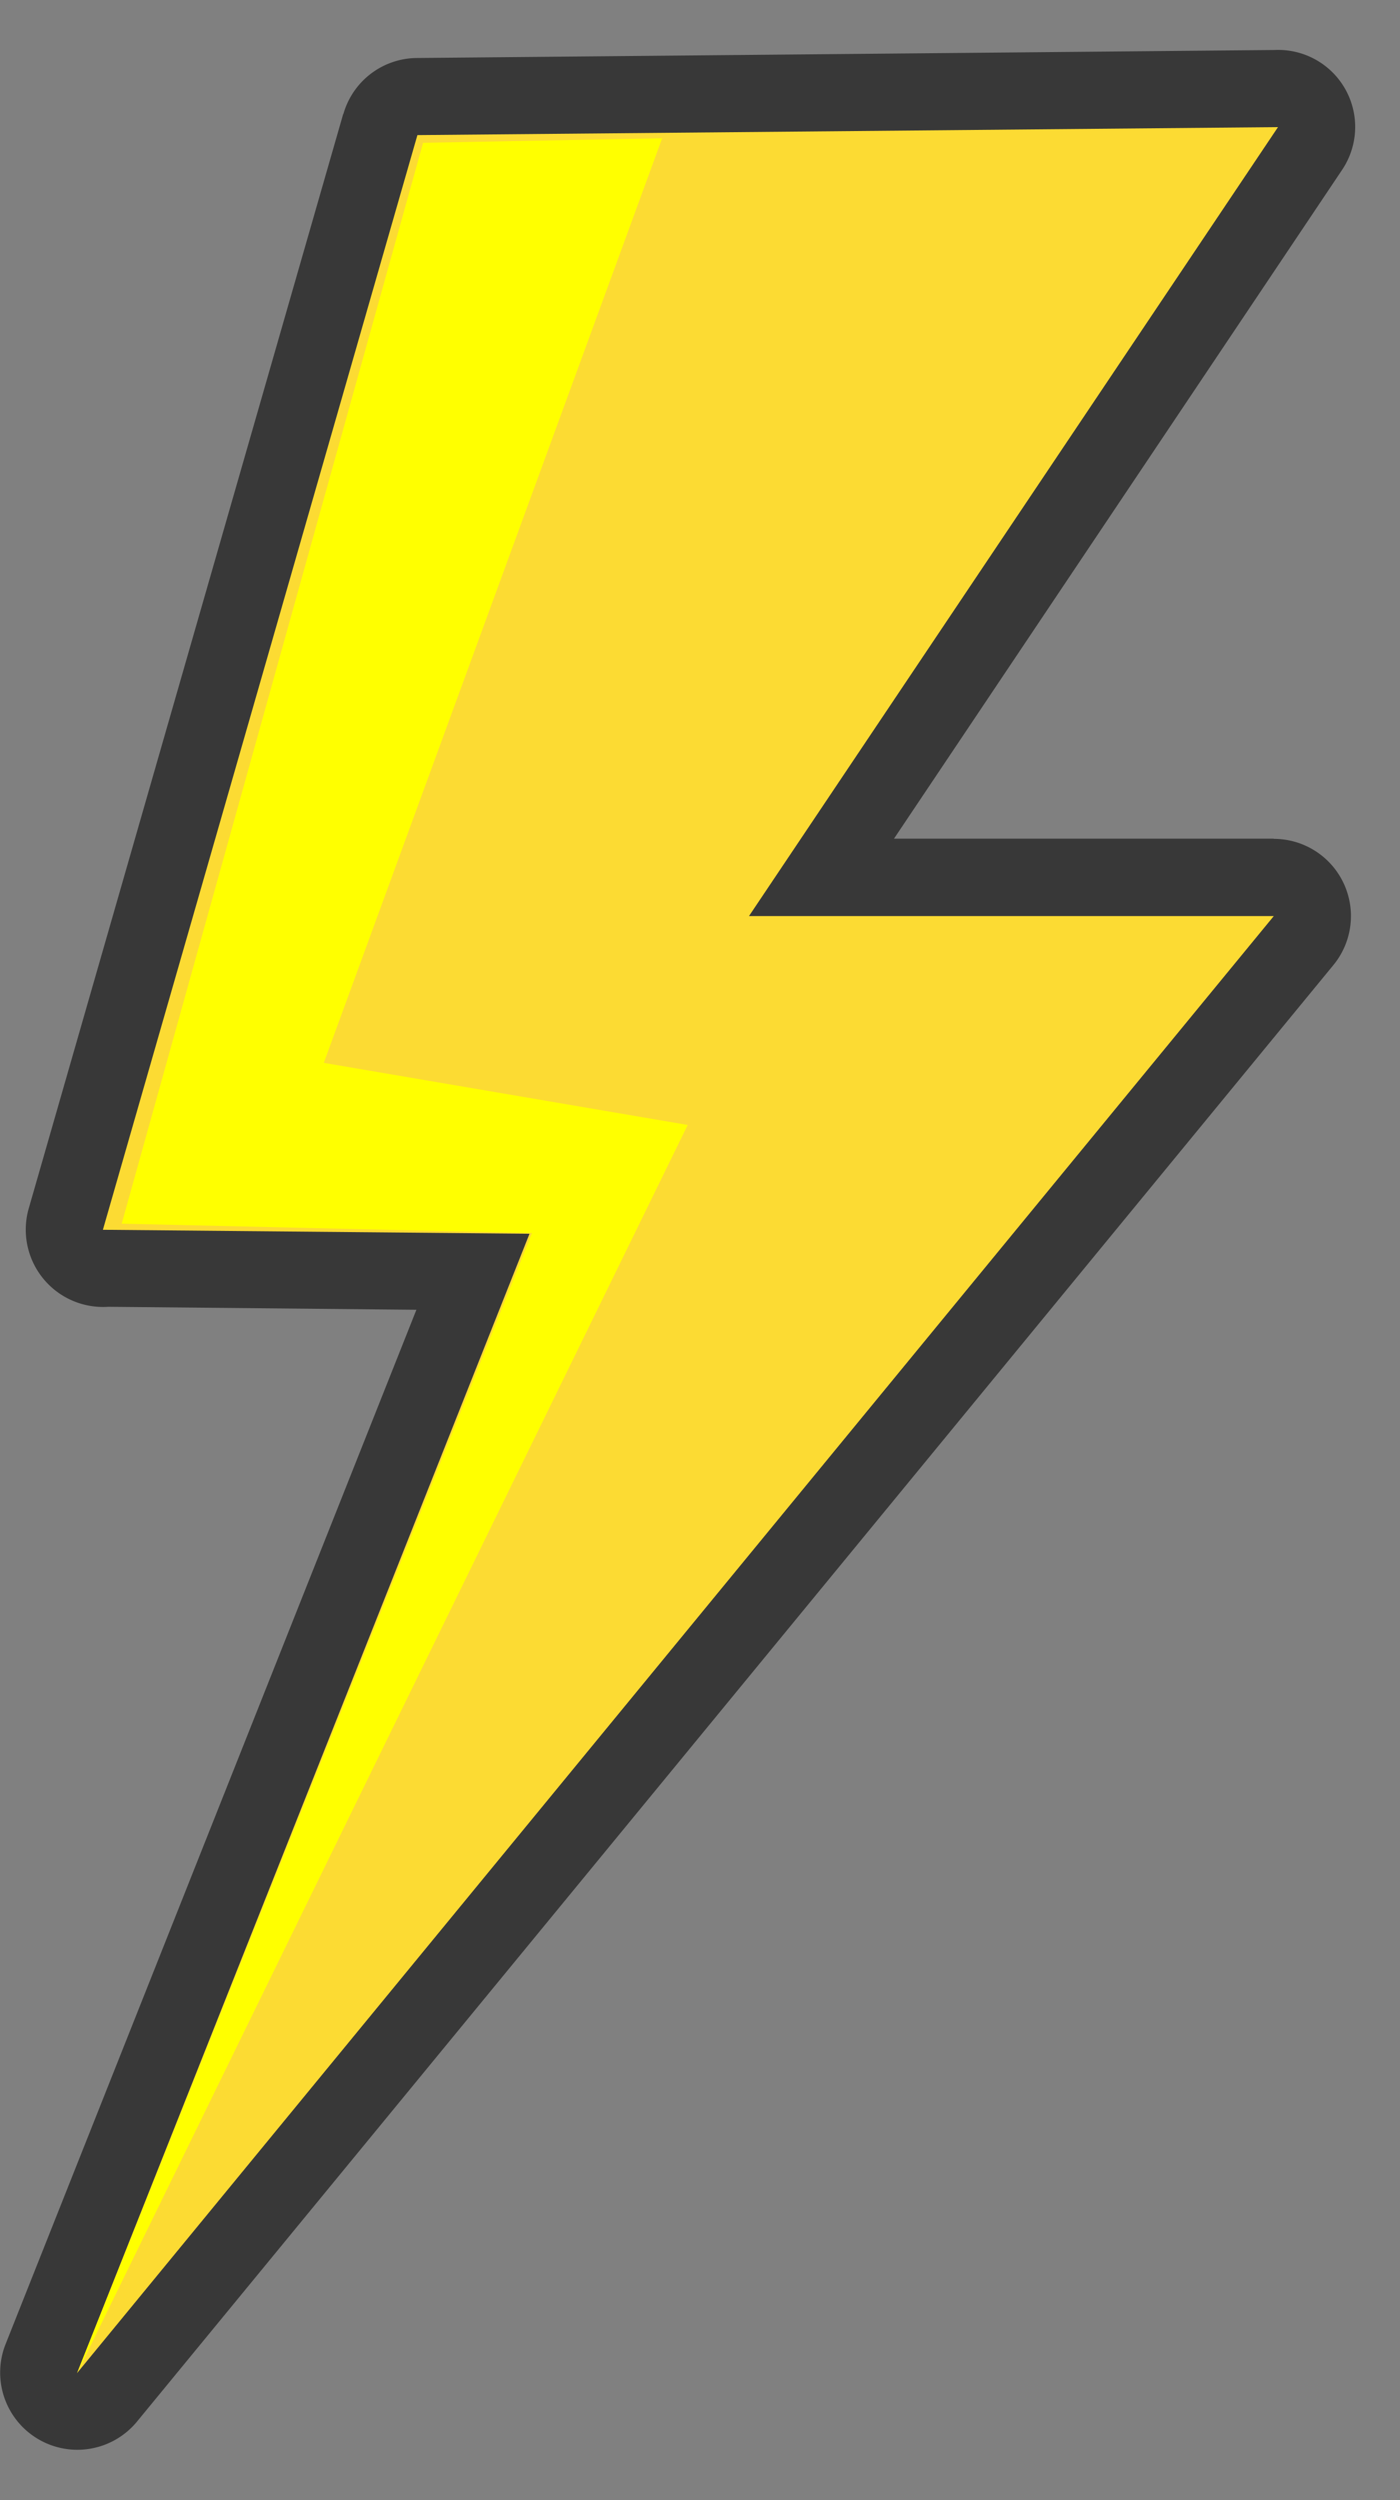 <svg width="14" height="25" fill="none" xmlns="http://www.w3.org/2000/svg"><rect width="100%" height="100%" fill="#808080" stroke="none"/><path d="M4.168.58 12.746.5a.77.77 0 0 1 .674 1.2L8.94 8.386h3.798v.002a.772.772 0 0 1 .596 1.262L1.367 24.218a.772.772 0 0 1-1.312-.776l4.109-10.345-3.08-.03a.773.773 0 0 1-.797-.982L3.432 1.14h.002A.77.77 0 0 1 4.168.58Z" fill="#383838"/><path fill-rule="evenodd" clip-rule="evenodd" d="m12.78 1.271-8.606.08-3.145 10.946 4.266.04L.77 23.73 12.738 9.16H7.49l5.29-7.889Z" fill="#FCDB33"/><path fill-rule="evenodd" clip-rule="evenodd" d="m6.621 1.383-2.39.045-3.014 10.808 4.103.094L.771 23.73l6.106-12.481-3.639-.621 3.383-9.244Z" fill="#FF0"/></svg>